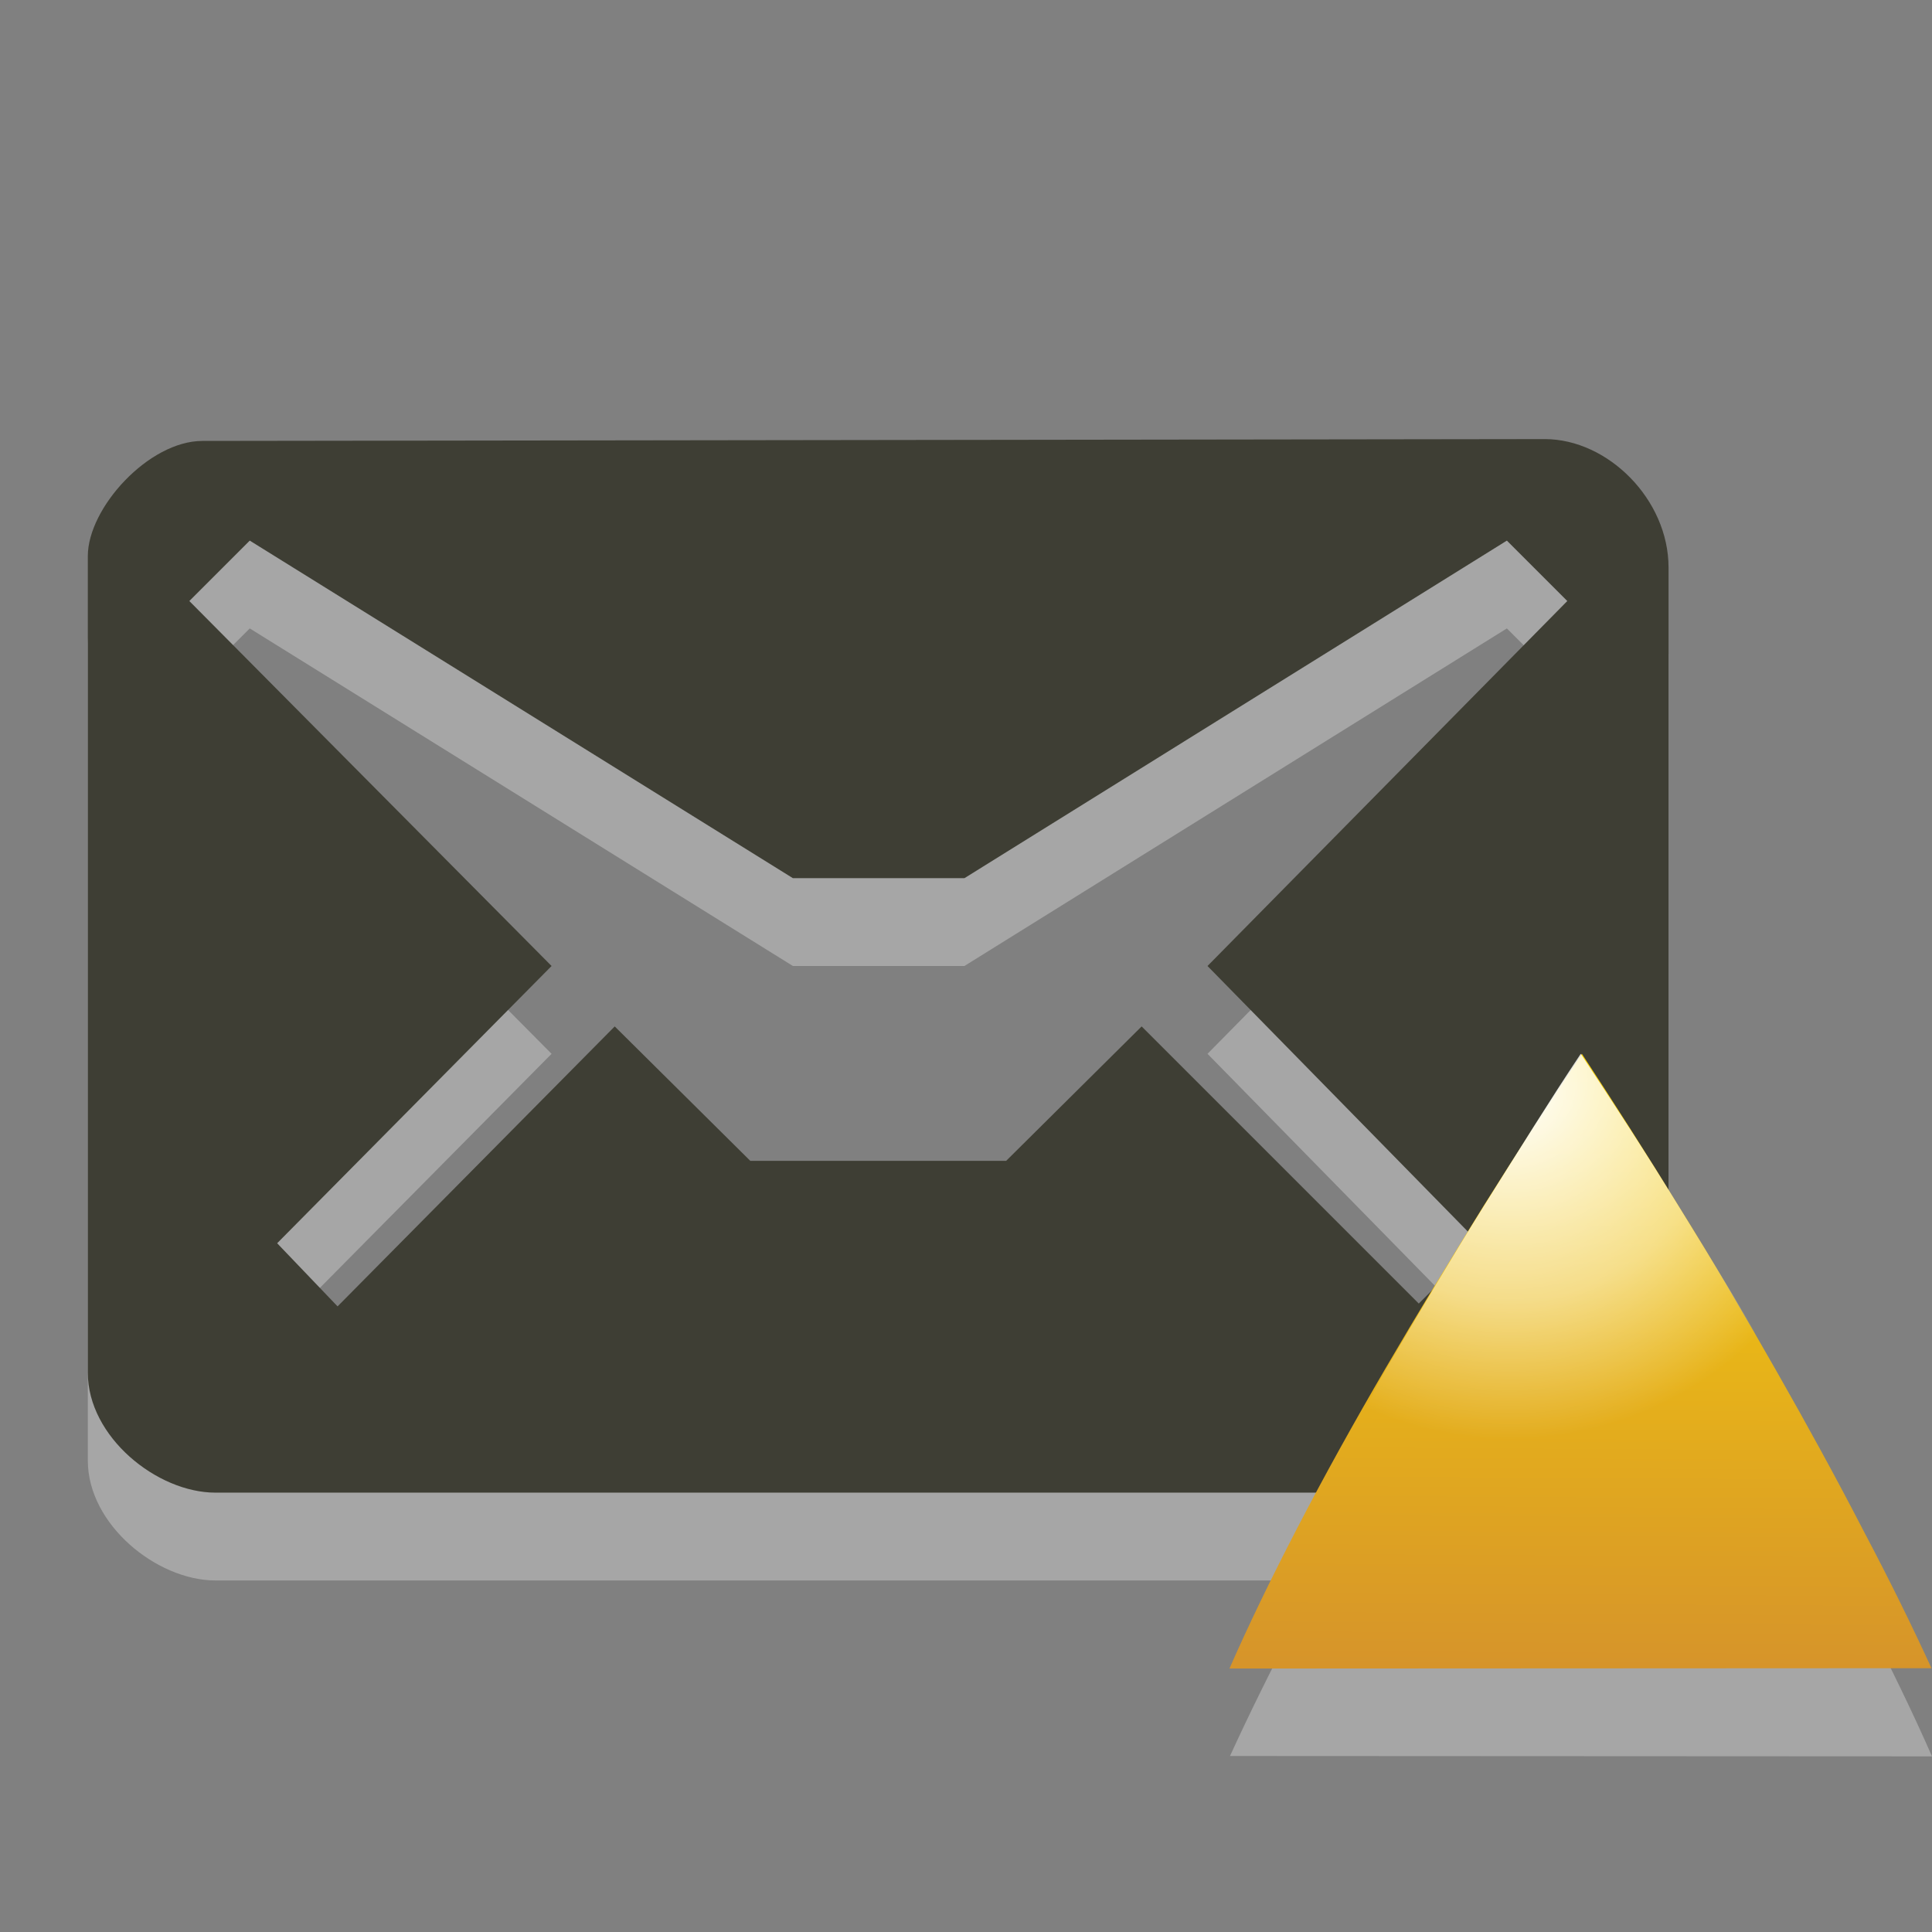 <?xml version="1.0" encoding="UTF-8" standalone="no"?>
<!-- Generator: Adobe Illustrator 15.0.0, SVG Export Plug-In . SVG Version: 6.00 Build 0)  -->

<svg
   xmlns:dc="http://purl.org/dc/elements/1.1/"
   xmlns:cc="http://creativecommons.org/ns#"
   xmlns:rdf="http://www.w3.org/1999/02/22-rdf-syntax-ns#"
   xmlns:svg="http://www.w3.org/2000/svg"
   xmlns="http://www.w3.org/2000/svg"
   xmlns:sodipodi="http://sodipodi.sourceforge.net/DTD/sodipodi-0.dtd"
   xmlns:inkscape="http://www.inkscape.org/namespaces/inkscape"
   version="1.1"
   id="Layer_1"
   x="0px"
   y="0px"
   width="22"
   height="22"
   viewBox="0 0 22 22"
   enable-background="new 0 0 26 22"
   xml:space="preserve"
   inkscape:version="0.48.3.1 r9886"
   sodipodi:docname="indicator-messages-away.svg"><rect x="0" y="0" width="22" height="22" fill="#808080" stroke="none"/><defs
   id="defs3074" /><sodipodi:namedview
   pagecolor="#ffffff"
   bordercolor="#666666"
   borderopacity="1"
   objecttolerance="10"
   gridtolerance="10"
   guidetolerance="10"
   inkscape:pageopacity="0"
   inkscape:pageshadow="2"
   inkscape:window-width="640"
   inkscape:window-height="480"
   id="namedview3072"
   showgrid="false"
   inkscape:zoom="10.727273"
   inkscape:cx="13"
   inkscape:cy="11"
   inkscape:window-x="65"
   inkscape:window-y="24"
   inkscape:window-maximized="0"
   inkscape:current-layer="Layer_1" />
<path
   id="path3_5_"
   enable-background="new    "
   d="M 17.59,6 2.305,6.021 C 1.695,6.021 1,6.782 1,7.333 v 9.298 c 0,0.732 0.789,1.366 1.453,1.366 H 17.502 C 18.299,17.997 19,17.316 19,16.621 V 7.462 C 19,6.689 18.311,6 17.59,6 z m -3.84,6 3.094,3.156 -0.688,0.688 L 13,12.688 11.457,14.219 H 8.544 L 7,12.688 3.844,15.876 3.156,15.157 6.281,12 2.156,7.844 2.844,7.156 l 0,0 L 9.029,11 h 1.953 L 17.159,7.156 17.847,7.844 13.75,12 z"
   inkscape:connector-curvature="0"
   style="opacity:0.3;fill:#ffffff" />
<path
   id="path5_5_"
   d="M 17.59,5 2.305,5.021 C 1.695,5.021 1,5.782 1,6.333 v 9.298 c 0,0.732 0.789,1.366 1.453,1.366 H 17.502 C 18.299,16.997 19,16.316 19,15.621 V 6.462 C 19,5.689 18.311,5 17.59,5 z m -3.84,6 3.094,3.156 -0.688,0.688 L 13,11.688 11.457,13.219 H 8.544 L 7,11.688 3.844,14.876 3.156,14.157 6.281,11 2.156,6.844 2.844,6.156 l 0,0 L 9.029,10 h 1.953 L 17.159,6.156 17.847,6.844 13.75,11 z"
   inkscape:connector-curvature="0"
   style="fill:#3e3e34" />
<path
   id="path8_4_"
   enable-background="new    "
   d="M 22,20 C 21.79,19.521 21.531,18.984 21.227,18.398 20.921,17.808 20.585,17.203 20.223,16.582 19.86,15.96 19.487,15.346 19.106,14.732 18.723,14.123 18.35,13.544 17.987,13 c -0.357,0.546 -0.731,1.129 -1.112,1.75 -0.388,0.621 -0.751,1.243 -1.104,1.863 -0.354,0.621 -0.687,1.229 -0.99,1.816 -0.311,0.588 -0.565,1.109 -0.775,1.567 L 22,20 l 0,0 z"
   inkscape:connector-curvature="0"
   style="opacity:0.3;fill:#ffffff" />
<linearGradient
   id="path10_1_"
   gradientUnits="userSpaceOnUse"
   x1="-1759.998"
   y1="1854.993"
   x2="-1760.041"
   y2="1847.81"
   gradientTransform="matrix(-1,0,0,1,-1742,-1836)">
	<stop
   offset="0"
   style="stop-color:#D6942A"
   id="stop3059" />
	<stop
   offset="1"
   style="stop-color:#F9D507"
   id="stop3061" />
</linearGradient>
<path
   id="path10_4_"
   d="m 14,19 c 0.21,-0.479 0.469,-1.016 0.773,-1.602 0.306,-0.59 0.642,-1.195 1.004,-1.816 0.363,-0.622 0.736,-1.236 1.117,-1.85 0.383,-0.609 0.756,-1.188 1.119,-1.732 0.357,0.546 0.731,1.129 1.112,1.75 0.388,0.621 0.751,1.243 1.104,1.863 0.354,0.621 0.687,1.229 0.99,1.816 0.311,0.588 0.565,1.109 0.775,1.567 L 14,19 l 0,0 z"
   style="fill:url(#path10_1_)"
   inkscape:connector-curvature="0" />
<radialGradient
   id="path3767_1_"
   cx="2016.334"
   cy="-1753.792"
   r="3.593"
   gradientTransform="matrix(1.113,0,0,-1.113,-2226.995,-1939.587)"
   gradientUnits="userSpaceOnUse">
	<stop
   offset="0"
   style="stop-color:#FFFFFF"
   id="stop3065" />
	<stop
   offset="0.604"
   style="stop-color:#FFFFFF;stop-opacity:0.498"
   id="stop3067" />
	<stop
   offset="1"
   style="stop-color:#FFFFFF;stop-opacity:0"
   id="stop3069" />
</radialGradient>
<path
   id="path3767"
   d="m 18,12 c -0.363,0.545 -0.711,1.109 -1.094,1.719 -0.383,0.613 -0.762,1.254 -1.125,1.875 -0.117,0.201 -0.201,0.396 -0.312,0.594 0.689,0.562 1.572,0.906 2.531,0.906 0.959,0 1.842,-0.344 2.531,-0.906 C 20.427,16 20.357,15.815 20.25,15.626 19.896,15.005 19.508,14.372 19.125,13.751 18.744,13.129 18.361,12.546 18,12 z"
   style="fill:url(#path3767_1_)"
   inkscape:connector-curvature="0" />
</svg>